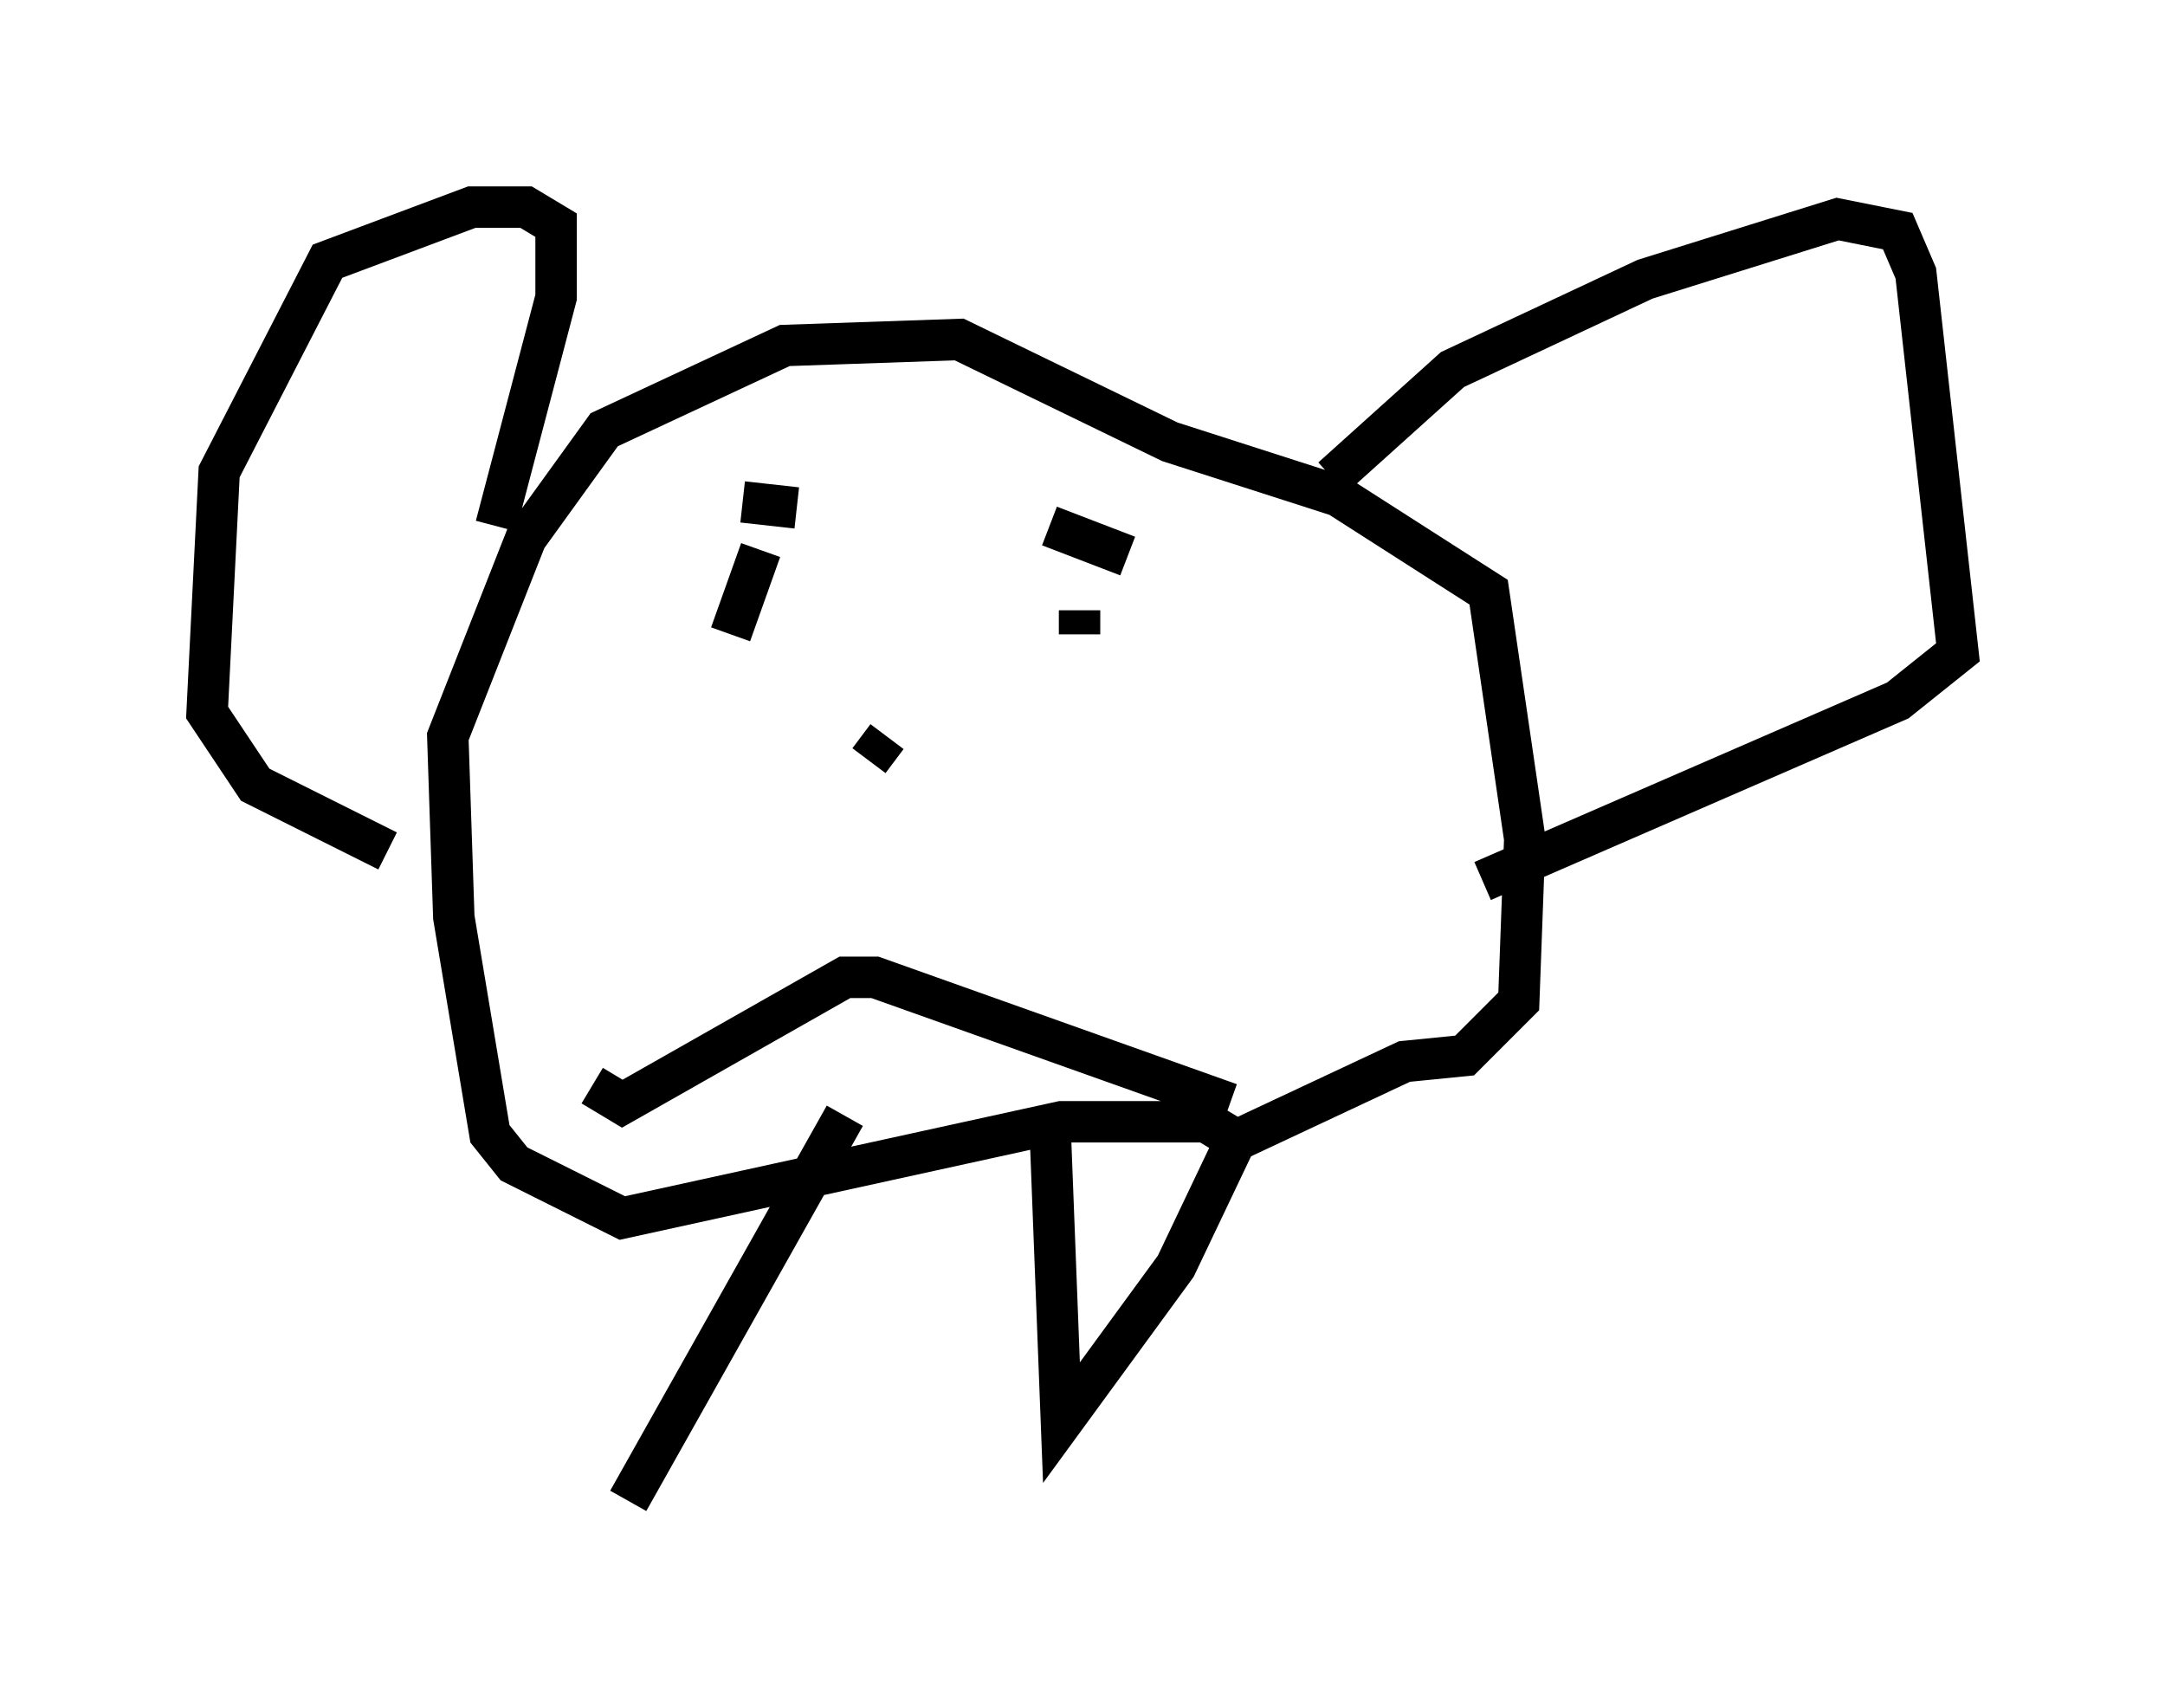 <?xml version="1.0" encoding="utf-8" ?>
<svg baseProfile="full" height="41.229" version="1.1" width="52.268" xmlns="http://www.w3.org/2000/svg" xmlns:ev="http://www.w3.org/2001/xml-events" xmlns:xlink="http://www.w3.org/1999/xlink"><defs /><rect fill="white" height="41.229" width="52.268" x="0" y="0" /><path d="M15.458, 26.788 m-0.291, 9.441 l5.229, -9.296 m4.939, -0.145 l0.291, 7.553 2.76, -3.777 l1.453, -3.05 -0.726, -0.436 l-3.486, 0.0 -10.603, 2.324 l-2.615, -1.307 -0.581, -0.726 l-0.872, -5.229 -0.145, -4.358 l1.888, -4.793 1.888, -2.615 l4.358, -2.034 4.212, -0.145 l5.084, 2.469 4.067, 1.307 l3.631, 2.324 0.872, 5.955 l-0.145, 3.922 -1.307, 1.307 l-1.453, 0.145 -4.648, 2.179 m-10.894, -14.525 l-0.726, 2.034 m8.425, -0.581 l0.0, 0.581 m-0.726, -2.615 l1.888, 0.726 m-9.296, -1.307 l1.307, 0.145 m2.179, 5.52 l-0.436, 0.581 m-6.682, 7.844 l0.726, 0.436 5.374, -3.05 l0.726, 0.0 8.57, 3.05 m-17.721, -13.944 l1.453, -5.52 0.0, -1.743 l-0.726, -0.436 -1.307, 0.0 l-3.486, 1.307 -2.615, 5.084 l-0.291, 5.81 1.162, 1.743 l3.196, 1.598 m22.804, -9.006 l2.905, -2.615 4.648, -2.179 l4.648, -1.453 1.453, 0.291 l0.436, 1.017 1.017, 9.151 l-1.453, 1.162 -10.022, 4.358 " fill="none" stroke="black" stroke-width="1" /></svg>